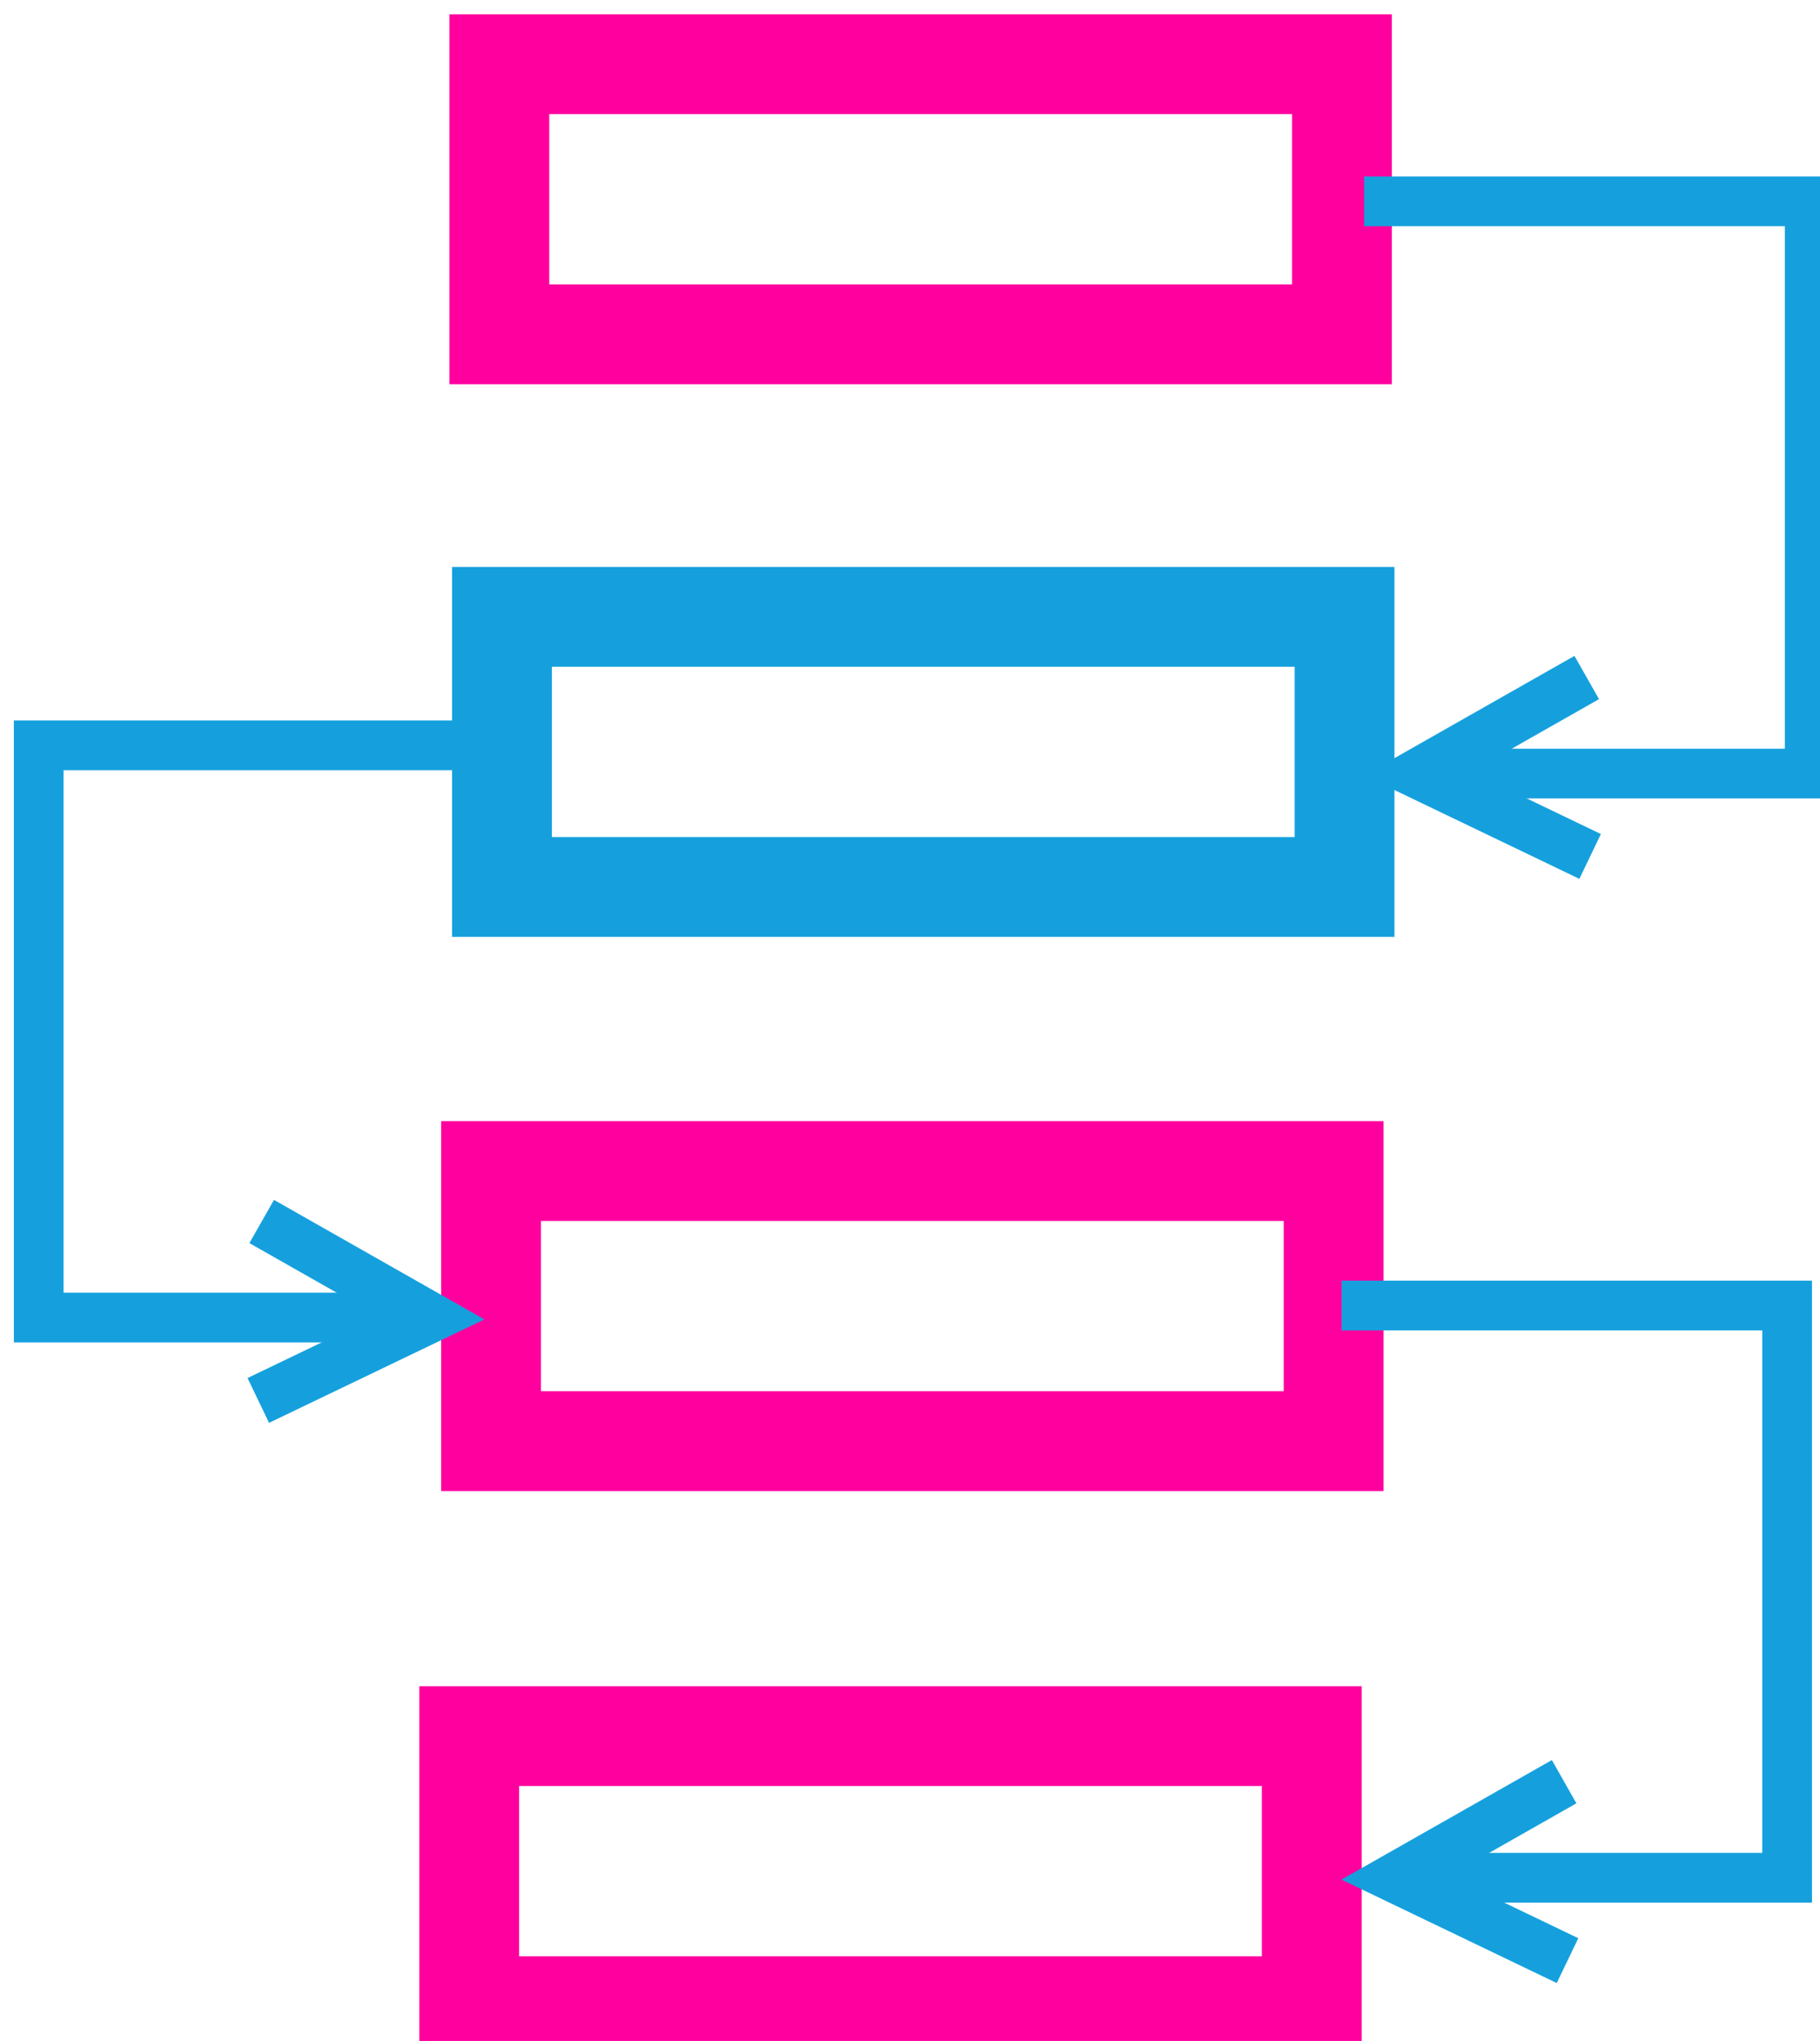 <?xml version="1.0" encoding="UTF-8" standalone="no"?>
<!-- Created with Inkscape (http://www.inkscape.org/) -->

<svg
   xmlns:dc="http://purl.org/dc/elements/1.1/"
   xmlns:cc="http://creativecommons.org/ns#"
   xmlns:rdf="http://www.w3.org/1999/02/22-rdf-syntax-ns#"
   xmlns:svg="http://www.w3.org/2000/svg"
   xmlns="http://www.w3.org/2000/svg"
   xmlns:sodipodi="http://sodipodi.sourceforge.net/DTD/sodipodi-0.dtd"
   xmlns:inkscape="http://www.inkscape.org/namespaces/inkscape"
   width="5.9mm"
   height="6.615mm"
   viewBox="0 0 5.9 6.615"
   version="1.1"
   id="svg6314"
   inkscape:version="0.92.0 r15299"
   sodipodi:docname="procesIconB.svg">
  <defs
     id="defs6308" />
  <sodipodi:namedview
     id="base"
     pagecolor="#ffffff"
     bordercolor="#666666"
     borderopacity="1.0"
     inkscape:pageopacity="0.0"
     inkscape:pageshadow="2"
     inkscape:zoom="22.4"
     inkscape:cx="3.5732775"
     inkscape:cy="14.401648"
     inkscape:document-units="mm"
     inkscape:current-layer="layer1"
     showgrid="false"
     fit-margin-top="0"
     fit-margin-left="0"
     fit-margin-right="0"
     fit-margin-bottom="0"
     inkscape:window-width="1796"
     inkscape:window-height="1053"
     inkscape:window-x="1911"
     inkscape:window-y="111"
     inkscape:window-maximized="1" />
  <g
     inkscape:label="Layer 1"
     inkscape:groupmode="layer"
     id="layer1"
     transform="translate(-110.22,-310.482)">
    <g
       transform="matrix(1.221,0,0,1.221,-21.365,175.468)"
       id="g6287">
      <rect
         y="110.747"
         x="109.094"
         height="0.717"
         width="2.237"
         id="rect4918-2"
         style="fill:none;fill-opacity:1;stroke:#ff009f;stroke-width:0.265;stroke-linecap:butt;stroke-linejoin:miter;stroke-miterlimit:4;stroke-dasharray:none;stroke-opacity:1" />
      <rect
         y="115.185"
         x="109.014"
         height="0.717"
         width="2.237"
         id="rect4918-4-8"
         style="fill:none;fill-opacity:1;stroke:#ff009f;stroke-width:0.265;stroke-linecap:butt;stroke-linejoin:miter;stroke-miterlimit:4;stroke-dasharray:none;stroke-opacity:1" />
      <rect
         y="113.685"
         x="109.072"
         height="0.717"
         width="2.237"
         id="rect4918-3-5"
         style="fill:none;fill-opacity:1;stroke:#ff009f;stroke-width:0.265;stroke-linecap:butt;stroke-linejoin:miter;stroke-miterlimit:4;stroke-dasharray:none;stroke-opacity:1" />
      <rect
         y="112.214"
         x="109.101"
         height="0.717"
         width="2.237"
         id="rect4918-6-6"
         style="fill:none;fill-opacity:1;stroke:#15a0dd;stroke-width:0.265;stroke-linecap:butt;stroke-linejoin:miter;stroke-miterlimit:4;stroke-dasharray:none;stroke-opacity:1" />
      <path
         sodipodi:nodetypes="ccccc"
         inkscape:connector-curvature="0"
         id="path4947-6"
         d="m 111.39,111.111 h 1.183 v 1.519 h -1.04 v 0"
         style="fill:none;stroke:#15a0dd;stroke-width:0.132;stroke-linecap:butt;stroke-linejoin:miter;stroke-miterlimit:4;stroke-dasharray:none;stroke-opacity:1" />
      <path
         sodipodi:nodetypes="ccc"
         inkscape:connector-curvature="0"
         id="path4512-2-33"
         d="m 111.981,112.375 -0.449,0.255 0.458,0.22"
         style="fill:none;stroke:#15a0dd;stroke-width:0.132;stroke-linecap:butt;stroke-linejoin:miter;stroke-miterlimit:4;stroke-dasharray:none;stroke-opacity:1" />
      <path
         sodipodi:nodetypes="ccccc"
         inkscape:connector-curvature="0"
         id="path4947-9-5"
         d="m 109.054,112.555 h -1.183 v 1.519 h 1.04 v 0"
         style="fill:none;stroke:#15a0dd;stroke-width:0.132;stroke-linecap:butt;stroke-linejoin:miter;stroke-miterlimit:4;stroke-dasharray:none;stroke-opacity:1" />
      <path
         sodipodi:nodetypes="ccc"
         inkscape:connector-curvature="0"
         id="path4512-2-3-7"
         d="m 108.463,113.819 0.449,0.255 -0.458,0.22"
         style="fill:none;stroke:#15a0dd;stroke-width:0.132;stroke-linecap:butt;stroke-linejoin:miter;stroke-miterlimit:4;stroke-dasharray:none;stroke-opacity:1" />
      <path
         sodipodi:nodetypes="ccccc"
         inkscape:connector-curvature="0"
         id="path4947-99-9"
         d="m 111.33,114.042 h 1.183 v 1.519 h -1.04 v 0"
         style="fill:none;stroke:#15a0dd;stroke-width:0.132;stroke-linecap:butt;stroke-linejoin:miter;stroke-miterlimit:4;stroke-dasharray:none;stroke-opacity:1" />
      <path
         sodipodi:nodetypes="ccc"
         inkscape:connector-curvature="0"
         id="path4512-2-8-4"
         d="m 111.921,115.306 -0.449,0.255 0.458,0.22"
         style="fill:none;stroke:#15a0dd;stroke-width:0.132;stroke-linecap:butt;stroke-linejoin:miter;stroke-miterlimit:4;stroke-dasharray:none;stroke-opacity:1" />
    </g>
  </g>
</svg>
